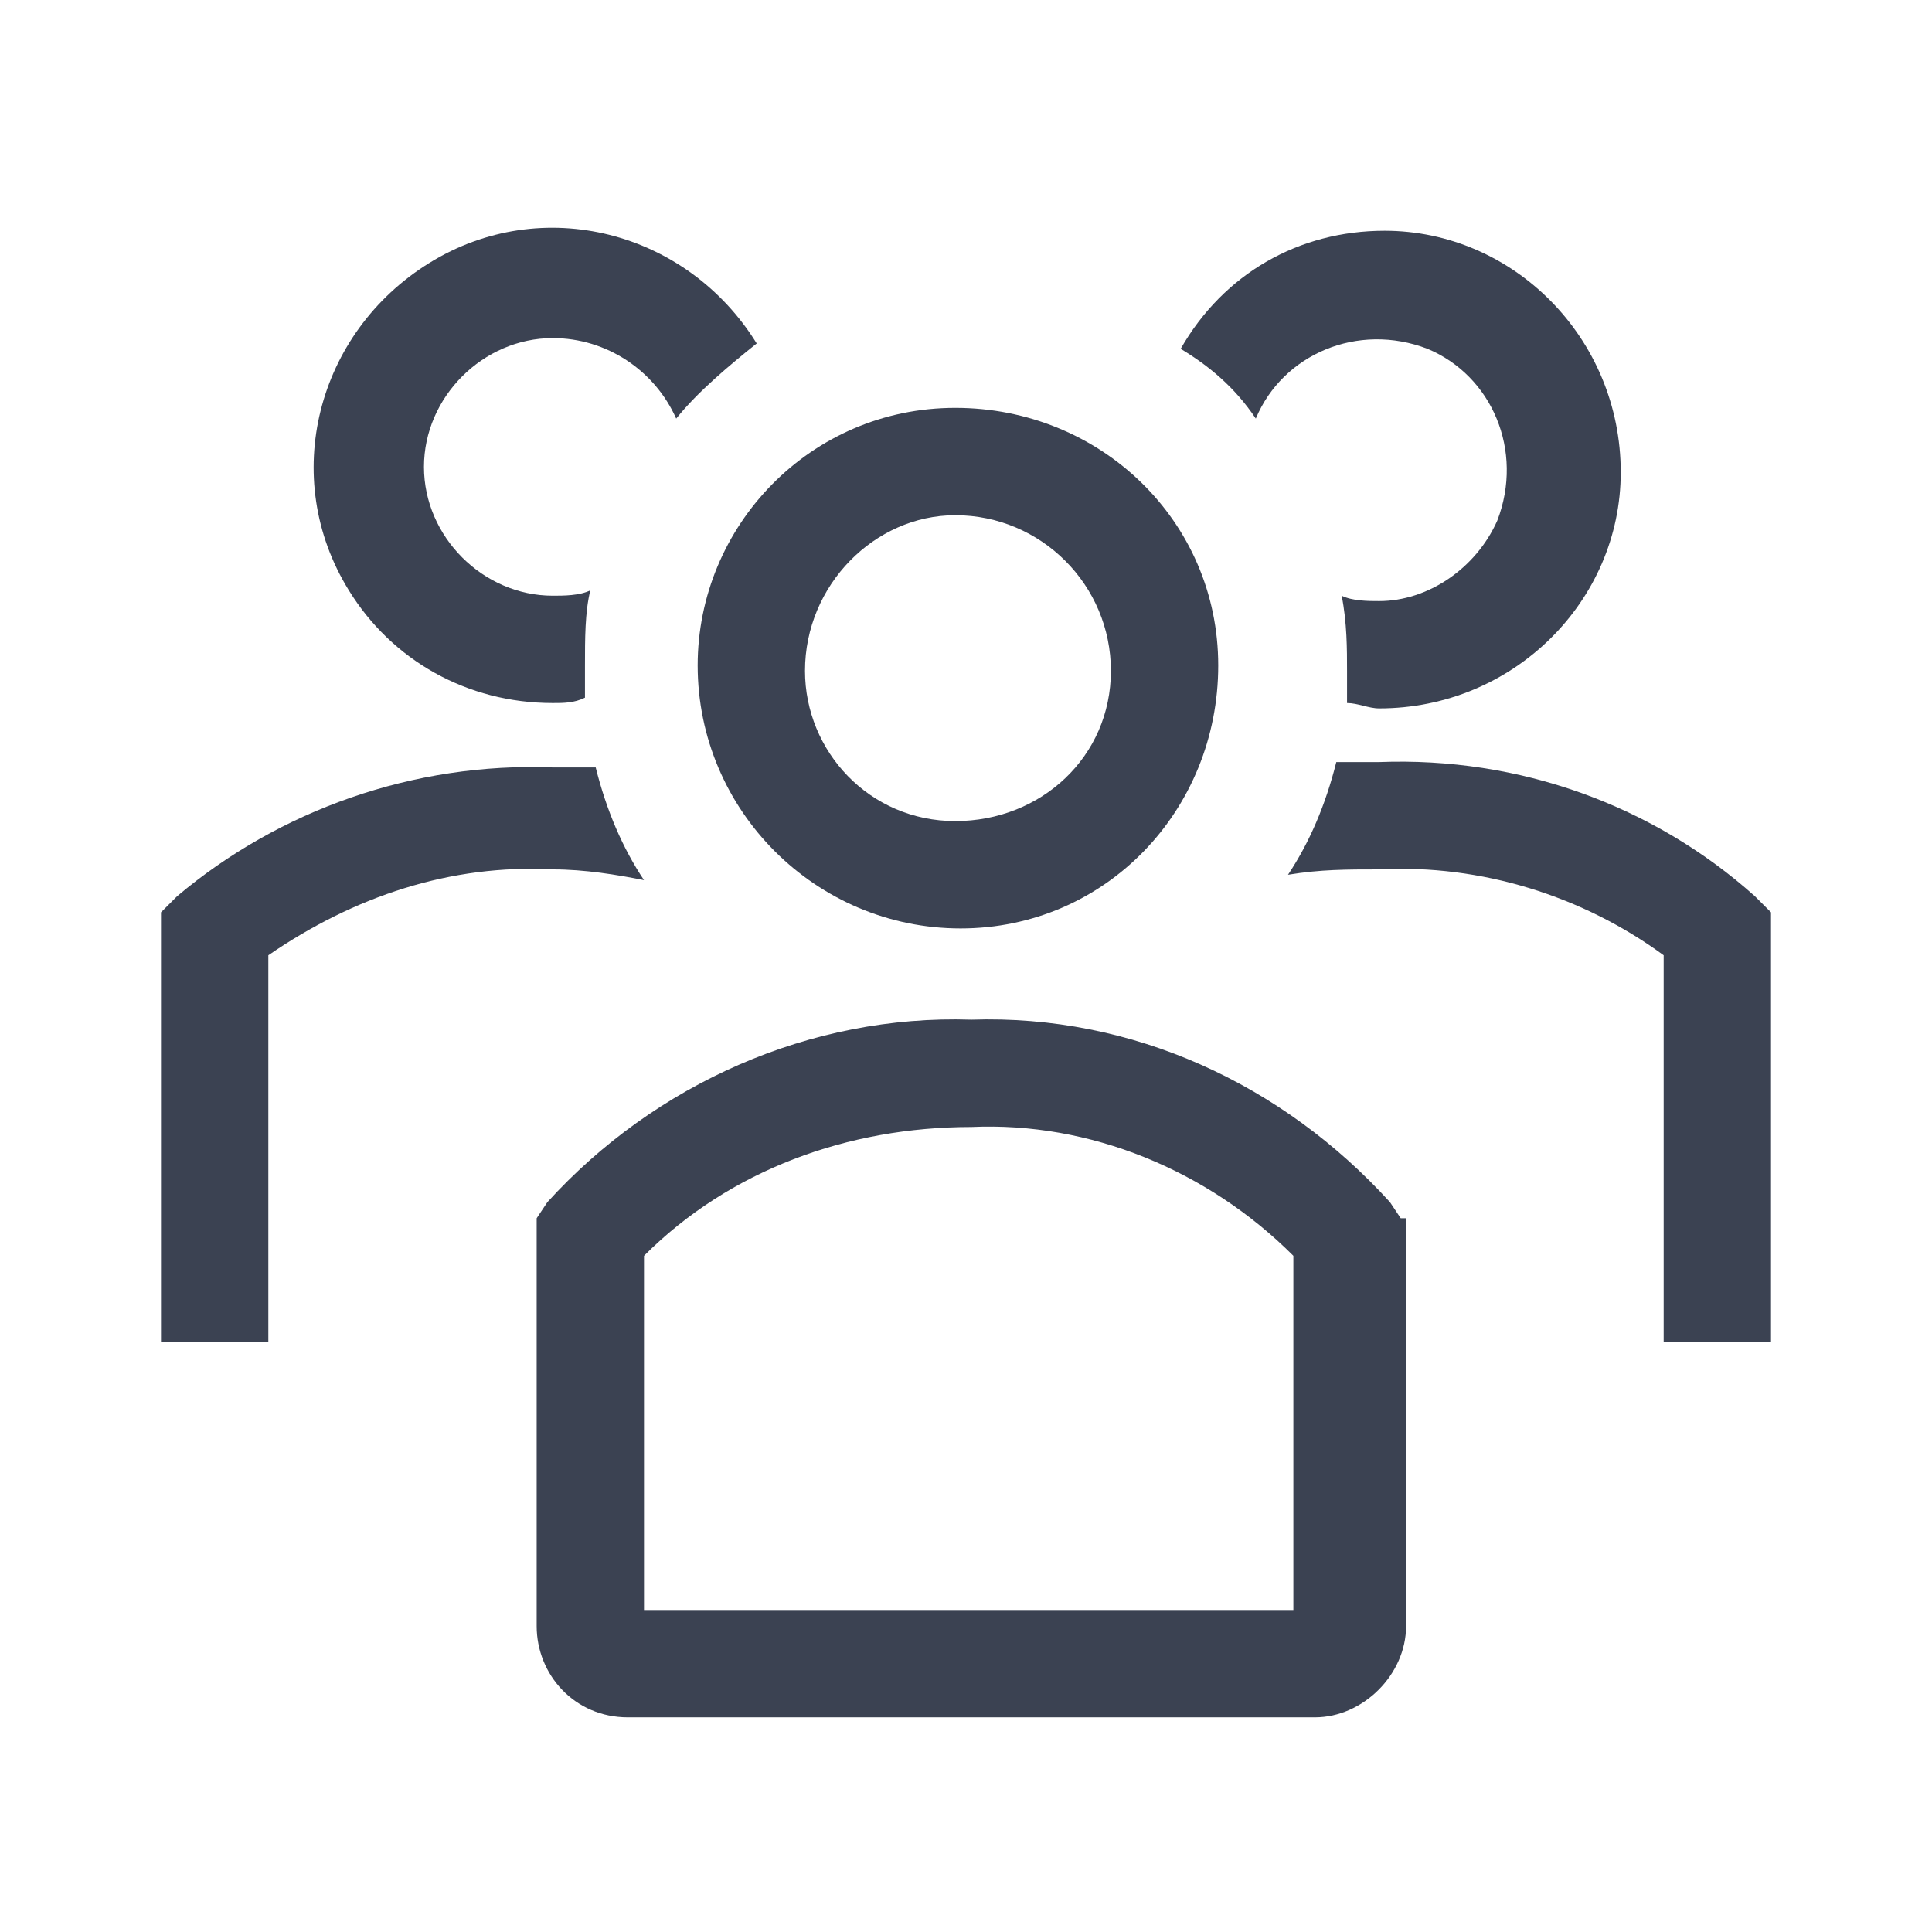 <svg fill="#3b4252" version="1.1" width="36" height="36"  viewBox="0 0 36 36" preserveAspectRatio="xMidYMid meet" xmlns="http://www.w3.org/2000/svg" xmlns:xlink="http://www.w3.org/1999/xlink">
    <title>users-line</title>
    <path class="clr-i-outline clr-i-outline-path-1" d="M17.9,17.3c2.7,0,4.8-2.2,4.8-4.9c0-2.7-2.2-4.8-4.9-4.8c-2.7,0-4.8,2.2-4.8,4.8C13,15.1,15.2,17.3,17.9,17.3z M17.8,9.6C17.9,9.6,17.9,9.6,17.8,9.6c1.6,0,2.9,1.3,2.9,2.9s-1.3,2.8-2.9,2.8c-1.6,0-2.8-1.3-2.8-2.8C15,10.9,16.3,9.6,17.8,9.6z"></path><path class="clr-i-outline clr-i-outline-path-2" d="M32.7,16.7c-1.9-1.7-4.4-2.6-7-2.5c-0.3,0-0.5,0-0.8,0c-0.2,0.8-0.5,1.5-0.9,2.1c0.6-0.1,1.1-0.1,1.7-0.1c1.9-0.1,3.8,0.5,5.3,1.6V25h2v-8L32.7,16.7z"></path><path class="clr-i-outline clr-i-outline-path-3" d="M23.4,7.8c0.5-1.2,1.9-1.8,3.2-1.3c1.2,0.5,1.8,1.9,1.3,3.2c-0.4,0.9-1.3,1.5-2.2,1.5c-0.2,0-0.5,0-0.7-0.1c0.1,0.5,0.1,1,0.1,1.4c0,0.2,0,0.4,0,0.6c0.2,0,0.4,0.1,0.6,0.1c2.5,0,4.5-2,4.5-4.4c0-2.5-2-4.5-4.4-4.5c-1.6,0-3,0.8-3.8,2.2C22.5,6.8,23,7.2,23.4,7.8z"></path><path class="clr-i-outline clr-i-outline-path-4" d="M12,16.4c-0.4-0.6-0.7-1.3-0.9-2.1c-0.3,0-0.5,0-0.8,0c-2.6-0.1-5.1,0.8-7,2.4L3,17v8h2v-7.2c1.6-1.1,3.4-1.7,5.3-1.6C10.9,16.2,11.5,16.3,12,16.4z"></path><path class="clr-i-outline clr-i-outline-path-5" d="M10.3,13.1c0.2,0,0.4,0,0.6-0.1c0-0.2,0-0.4,0-0.6c0-0.5,0-1,0.1-1.4c-0.2,0.1-0.5,0.1-0.7,0.1c-1.3,0-2.4-1.1-2.4-2.4c0-1.3,1.1-2.4,2.4-2.4c1,0,1.9,0.6,2.3,1.5c0.4-0.5,1-1,1.5-1.4c-1.3-2.1-4-2.8-6.1-1.5c-2.1,1.3-2.8,4-1.5,6.1C7.3,12.3,8.7,13.1,10.3,13.1z"></path><path class="clr-i-outline clr-i-outline-path-6" d="M26.1,22.7l-0.2-0.3c-2-2.2-4.8-3.5-7.8-3.4c-3-0.1-5.9,1.2-7.9,3.4L10,22.7v7.6c0,0.9,0.7,1.7,1.7,1.7c0,0,0,0,0,0h12.8c0.9,0,1.7-0.8,1.7-1.7c0,0,0,0,0,0V22.7z M24.1,30H12v-6.6c1.6-1.6,3.8-2.4,6.1-2.4c2.2-0.1,4.4,0.8,6,2.4V30z"></path>
    <rect x="0" y="0" width="36" height="36" fill-opacity="0"/>
</svg>
